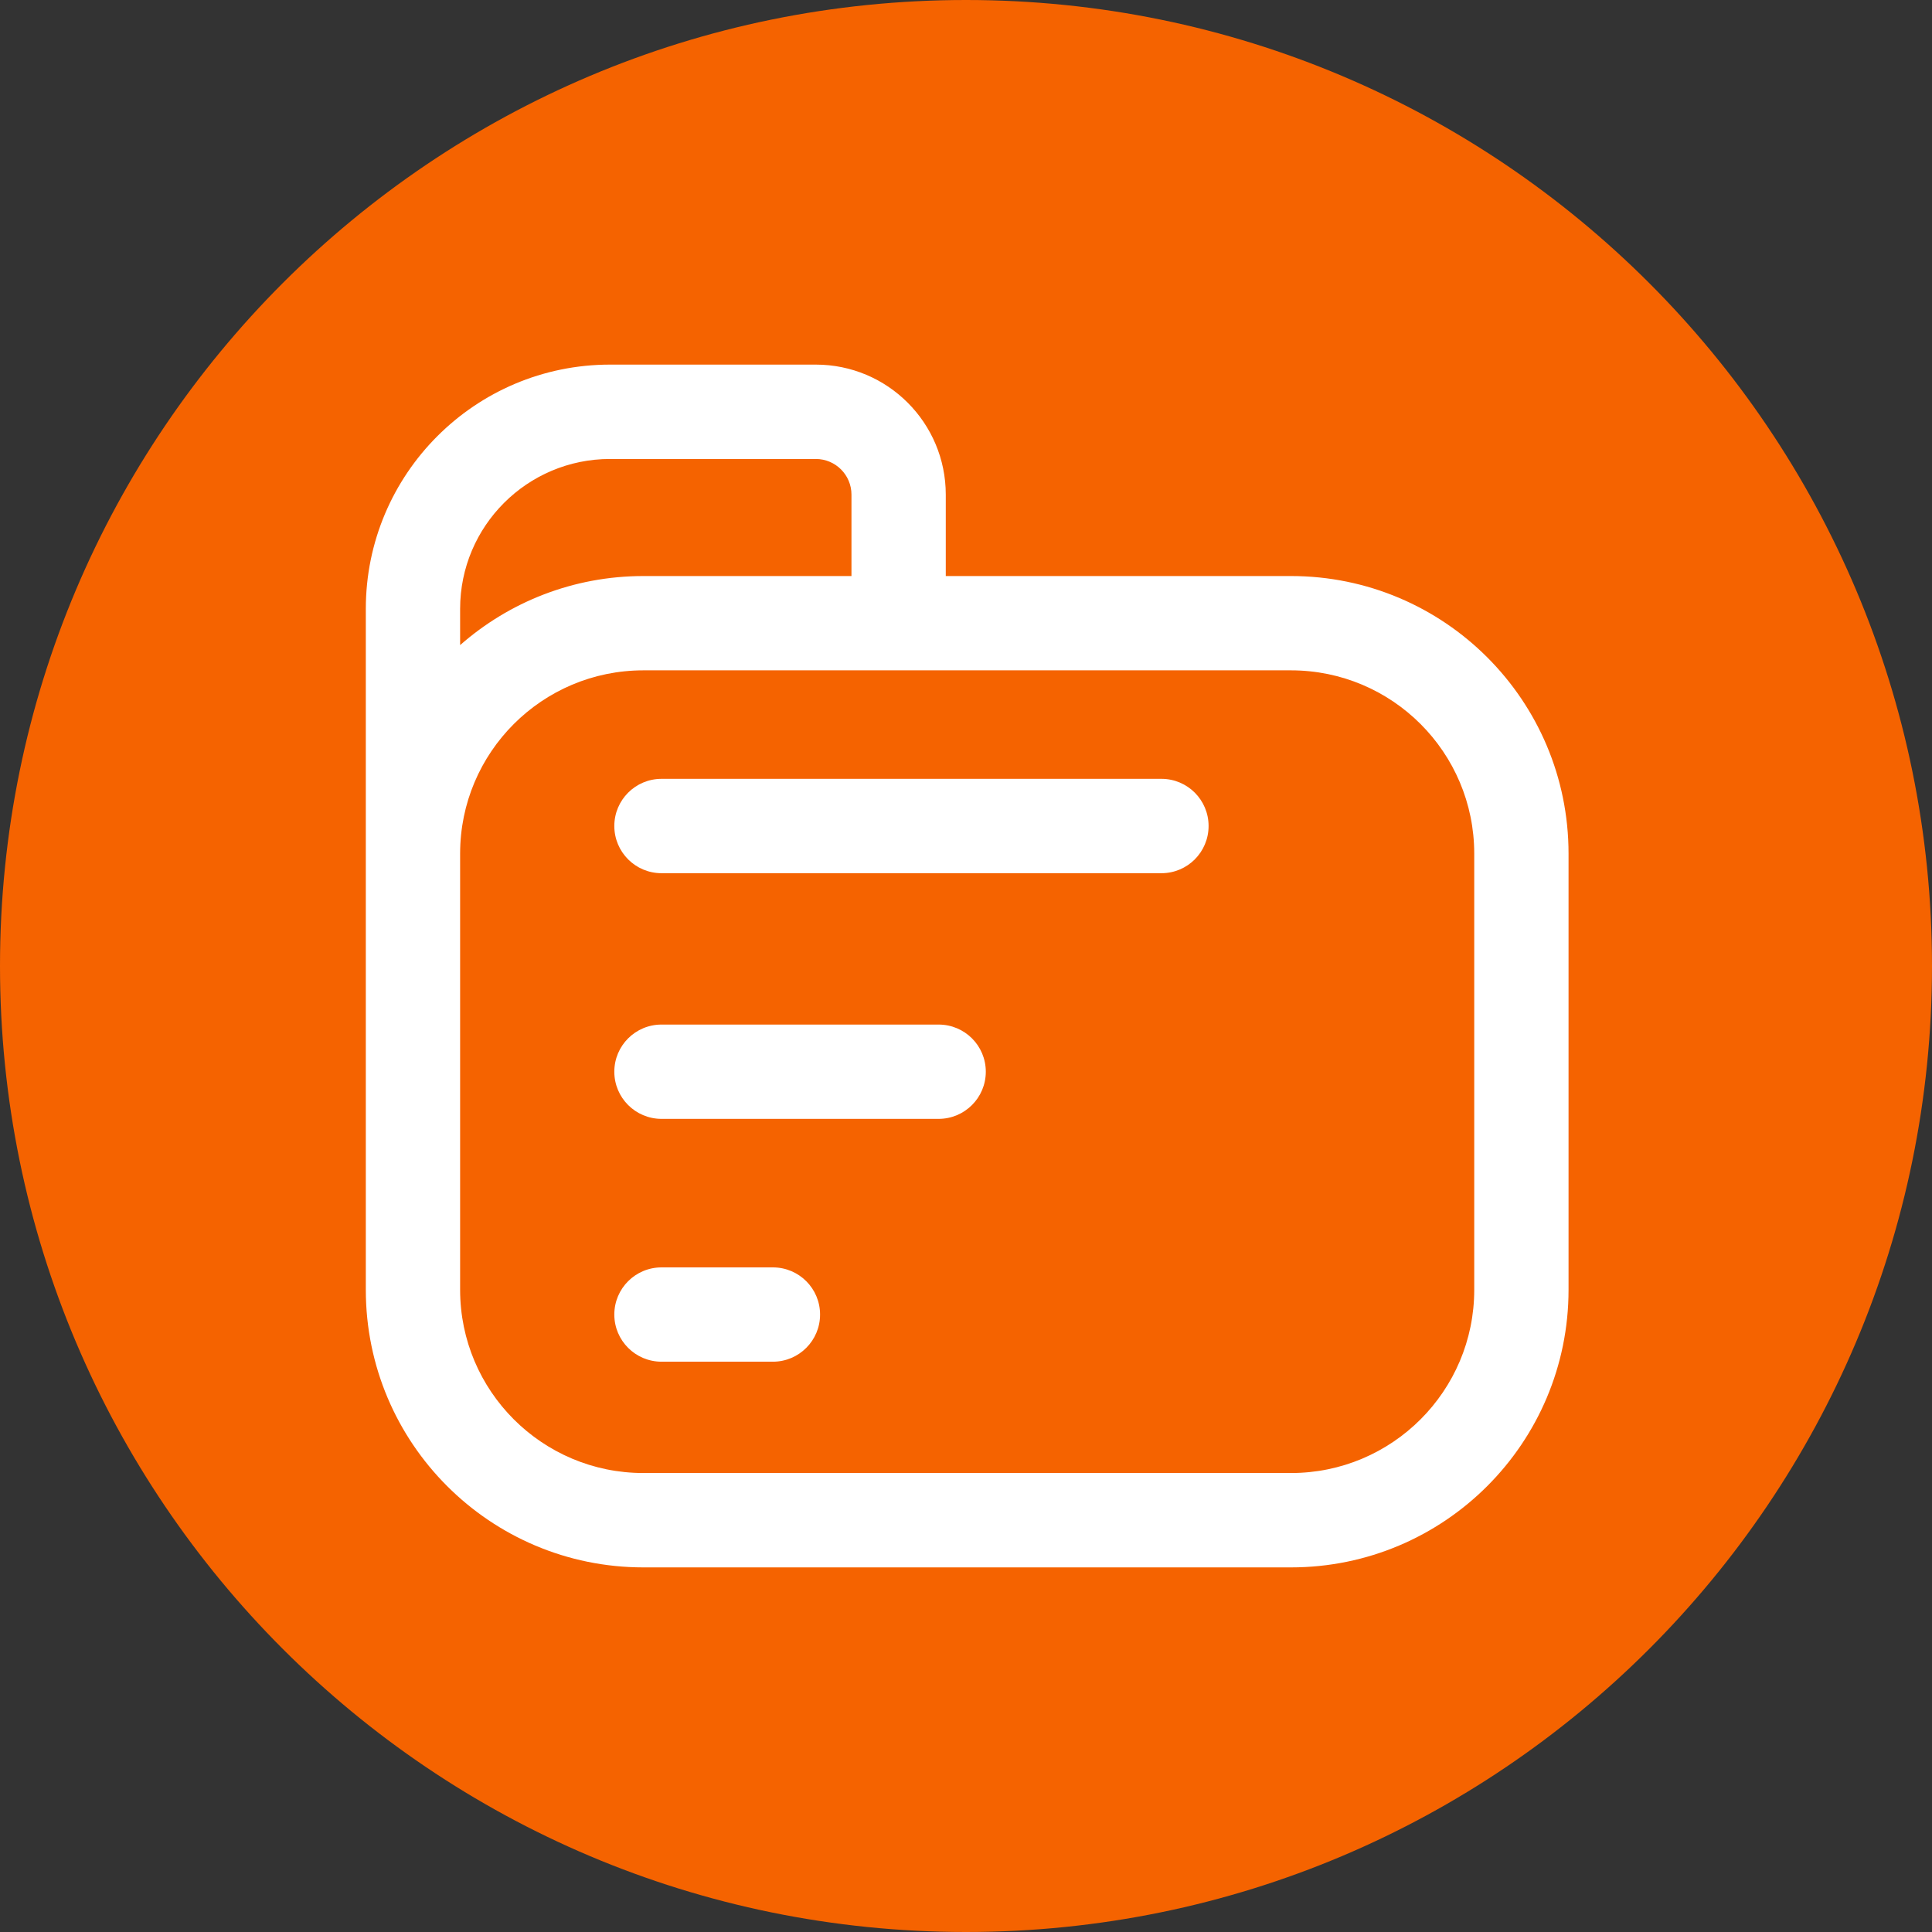 <svg width="32" height="32" viewBox="0 0 32 32" fill="none" xmlns="http://www.w3.org/2000/svg">
<rect x="0" y="0" width="32" height="32" fill="#333333" stroke="none"/>
<path d="M0 16C0 7.163 7.163 0 16 0C24.837 0 32 7.163 32 16C32 24.837 24.837 32 16 32C7.163 32 0 24.837 0 16Z" fill="#F56300"/>
<path fill-rule="evenodd" clip-rule="evenodd" d="M6.059 10.085C6.059 7.851 7.87 6.039 10.105 6.039H13.512C14.701 6.039 15.665 7.003 15.665 8.193V9.541H21.382C23.922 9.541 25.98 11.599 25.98 14.139V21.363C25.98 23.902 23.922 25.961 21.382 25.961H10.657C8.117 25.961 6.059 23.902 6.059 21.363V18.366V14.139V10.085ZM14.103 8.193V9.541H10.657C9.494 9.541 8.431 9.973 7.621 10.685V10.085C7.621 8.714 8.733 7.602 10.105 7.602H13.512C13.838 7.602 14.103 7.866 14.103 8.193ZM7.621 18.366L7.621 14.139C7.621 12.462 8.98 11.103 10.657 11.103H21.382C23.059 11.103 24.418 12.462 24.418 14.139V21.363C24.418 23.039 23.059 24.398 21.382 24.398H10.657C8.98 24.398 7.621 23.039 7.621 21.363L7.621 18.366ZM10.957 12.9C10.525 12.9 10.175 13.25 10.175 13.681C10.175 14.113 10.525 14.463 10.957 14.463H19.237C19.669 14.463 20.018 14.113 20.018 13.681C20.018 13.25 19.669 12.9 19.237 12.9H10.957ZM10.175 17.751C10.175 17.319 10.525 16.97 10.957 16.97H15.546C15.978 16.97 16.328 17.319 16.328 17.751C16.328 18.182 15.978 18.532 15.546 18.532H10.957C10.525 18.532 10.175 18.182 10.175 17.751ZM10.957 20.992C10.525 20.992 10.175 21.341 10.175 21.773C10.175 22.204 10.525 22.554 10.957 22.554H12.802C13.233 22.554 13.583 22.204 13.583 21.773C13.583 21.341 13.233 20.992 12.802 20.992H10.957Z" fill="white"/>
</svg>
